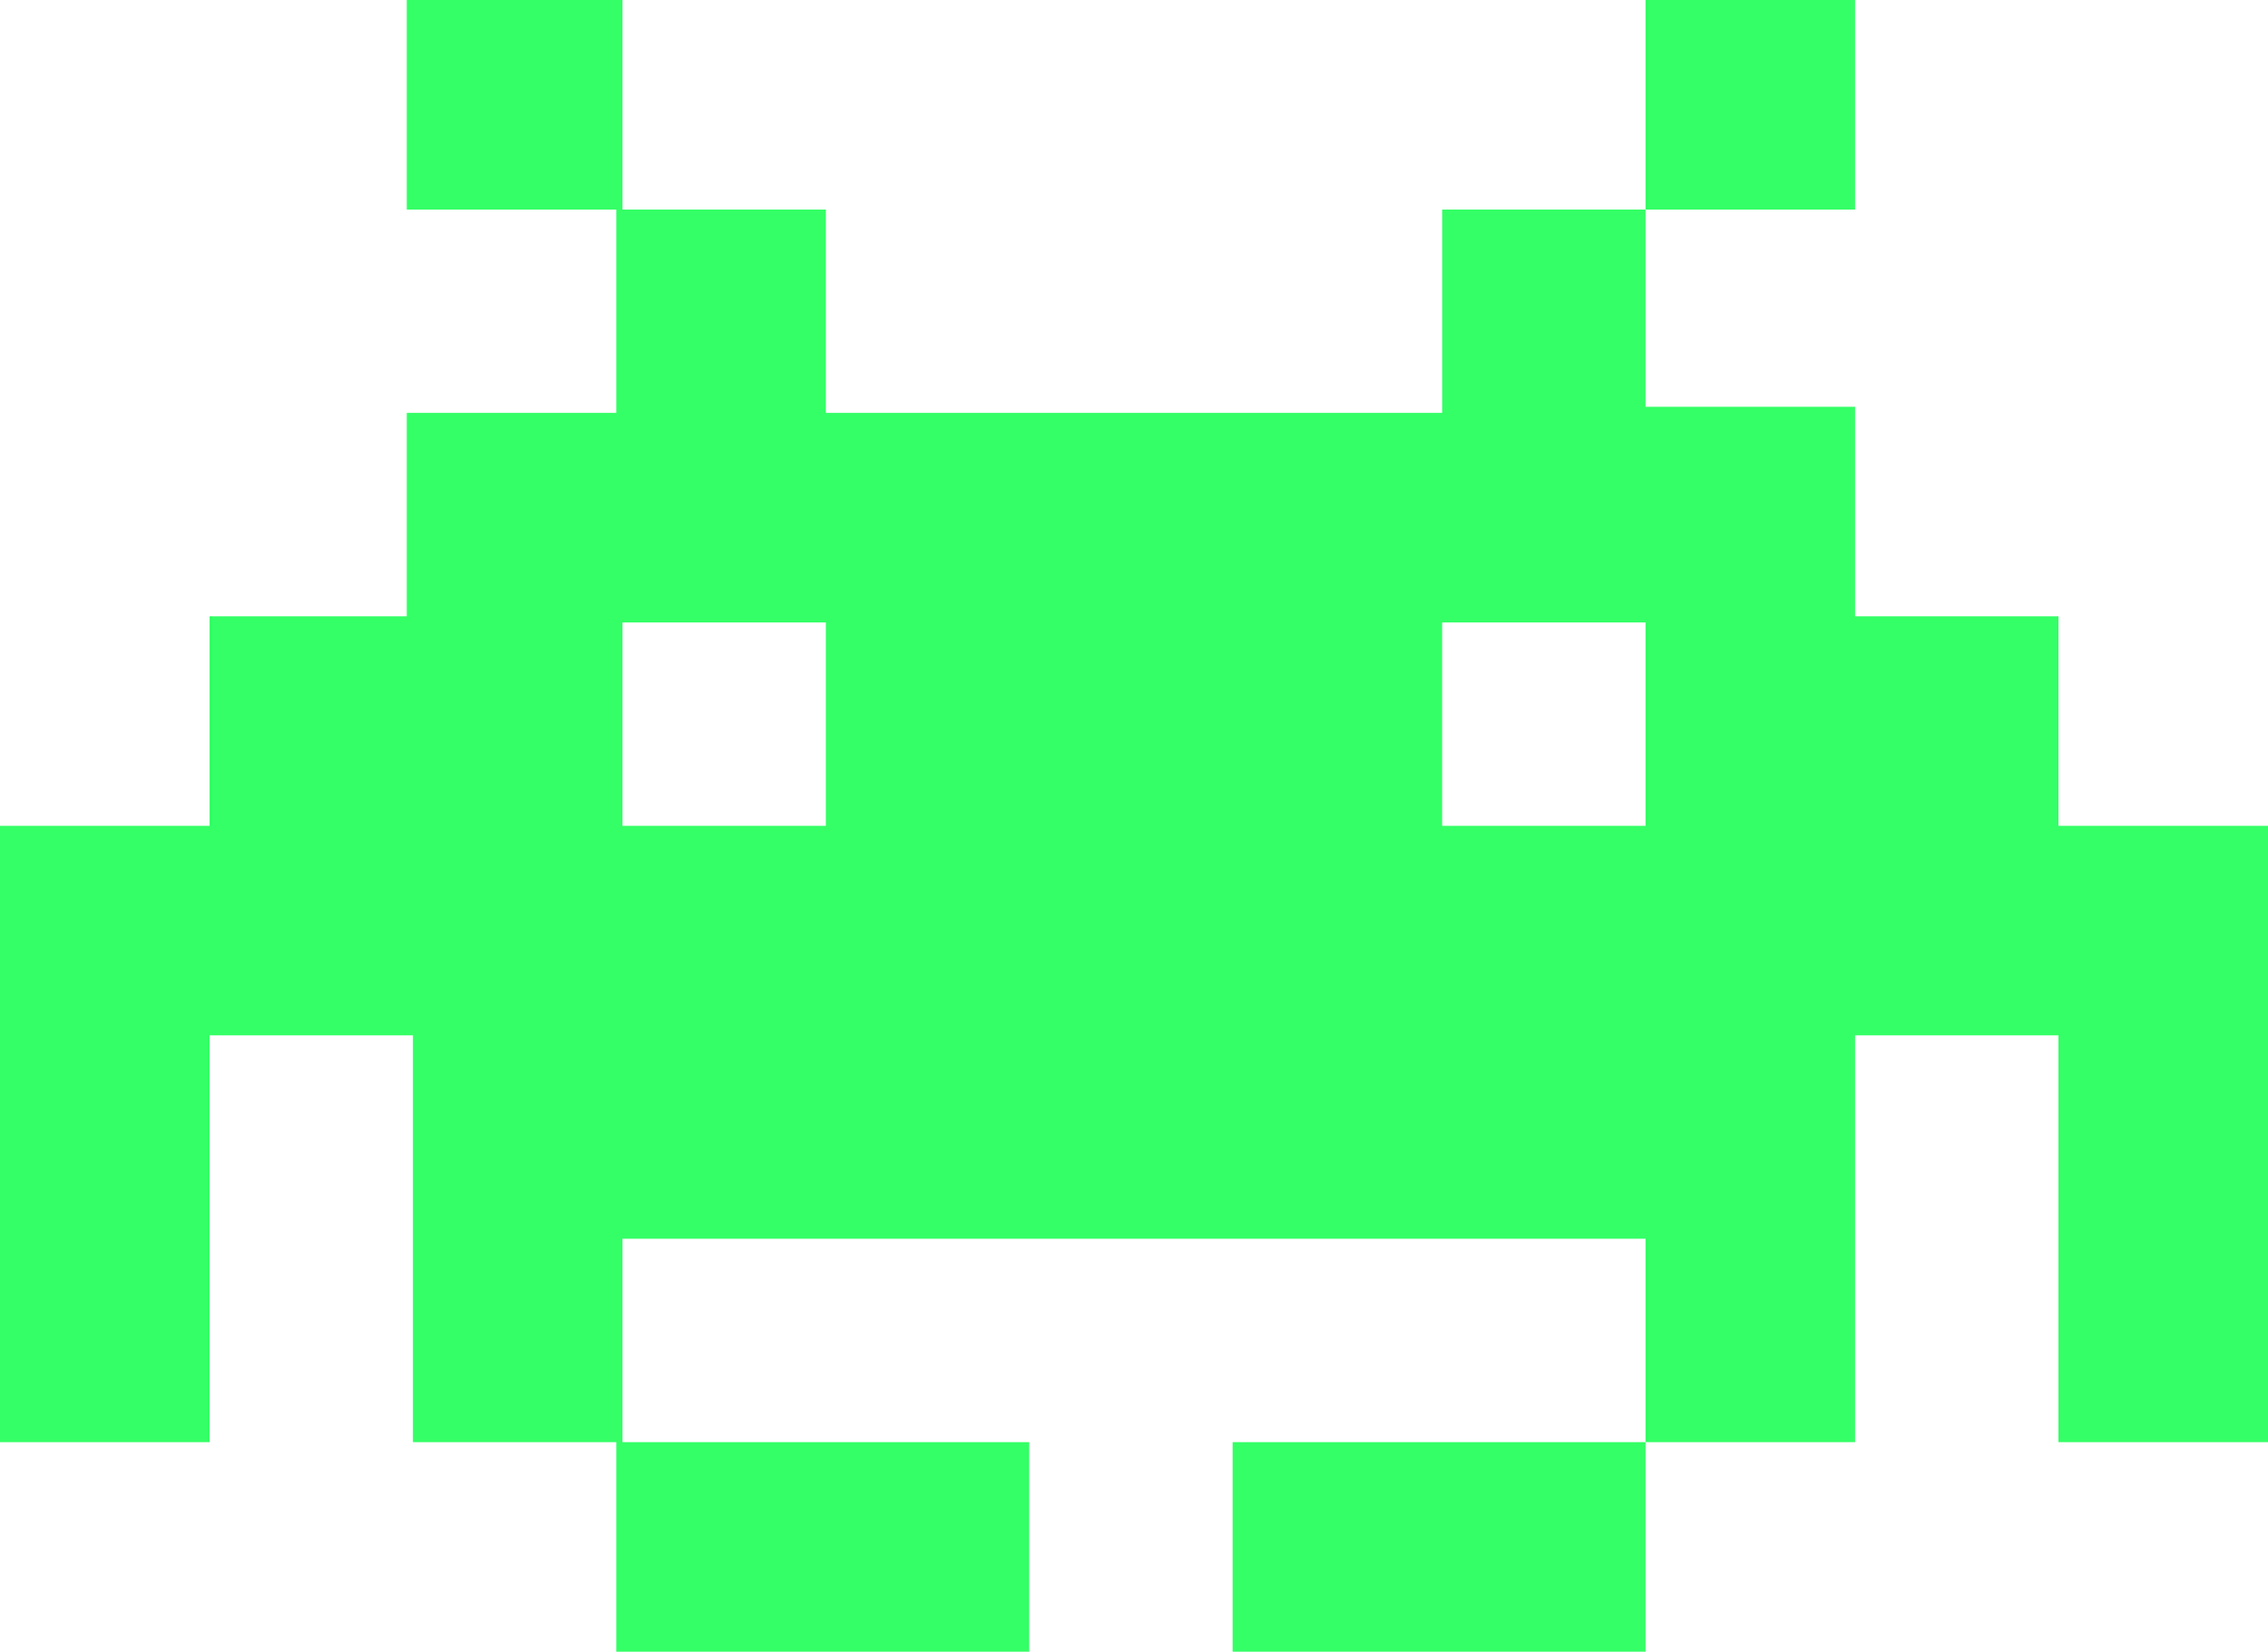 <?xml version="1.0" encoding="UTF-8"?>
<svg width="36.8" height="26.8" version="1.1" viewBox="0 0 36.8 26.8" xml:space="preserve" xmlns="http://www.w3.org/2000/svg">
<path class="st0" d="m6.6 0v3.4h3.4v3.3h-3.4v3.3h-3.2v3.4h-3.4v10h3.4v-6.6h3.3v6.6h3.3v3.4h6.7v-3.4h-6.6v-3.3h16.6v3.3h-6.7v3.4h6.7v-3.4h3.4v-6.6h3.3v6.6h3.4v-10h-3.4v-3.4h-3.3v-3.4h-3.4v-3.2h3.4v-3.4h-3.4v3.4h-3.3v3.3h-10v-3.3h-3.3v-3.4zm3.5 10.1h3.3v3.3h-3.3zm13.3 0h3.3v3.3h-3.3z" fill="#34FF66"/>
</svg>
